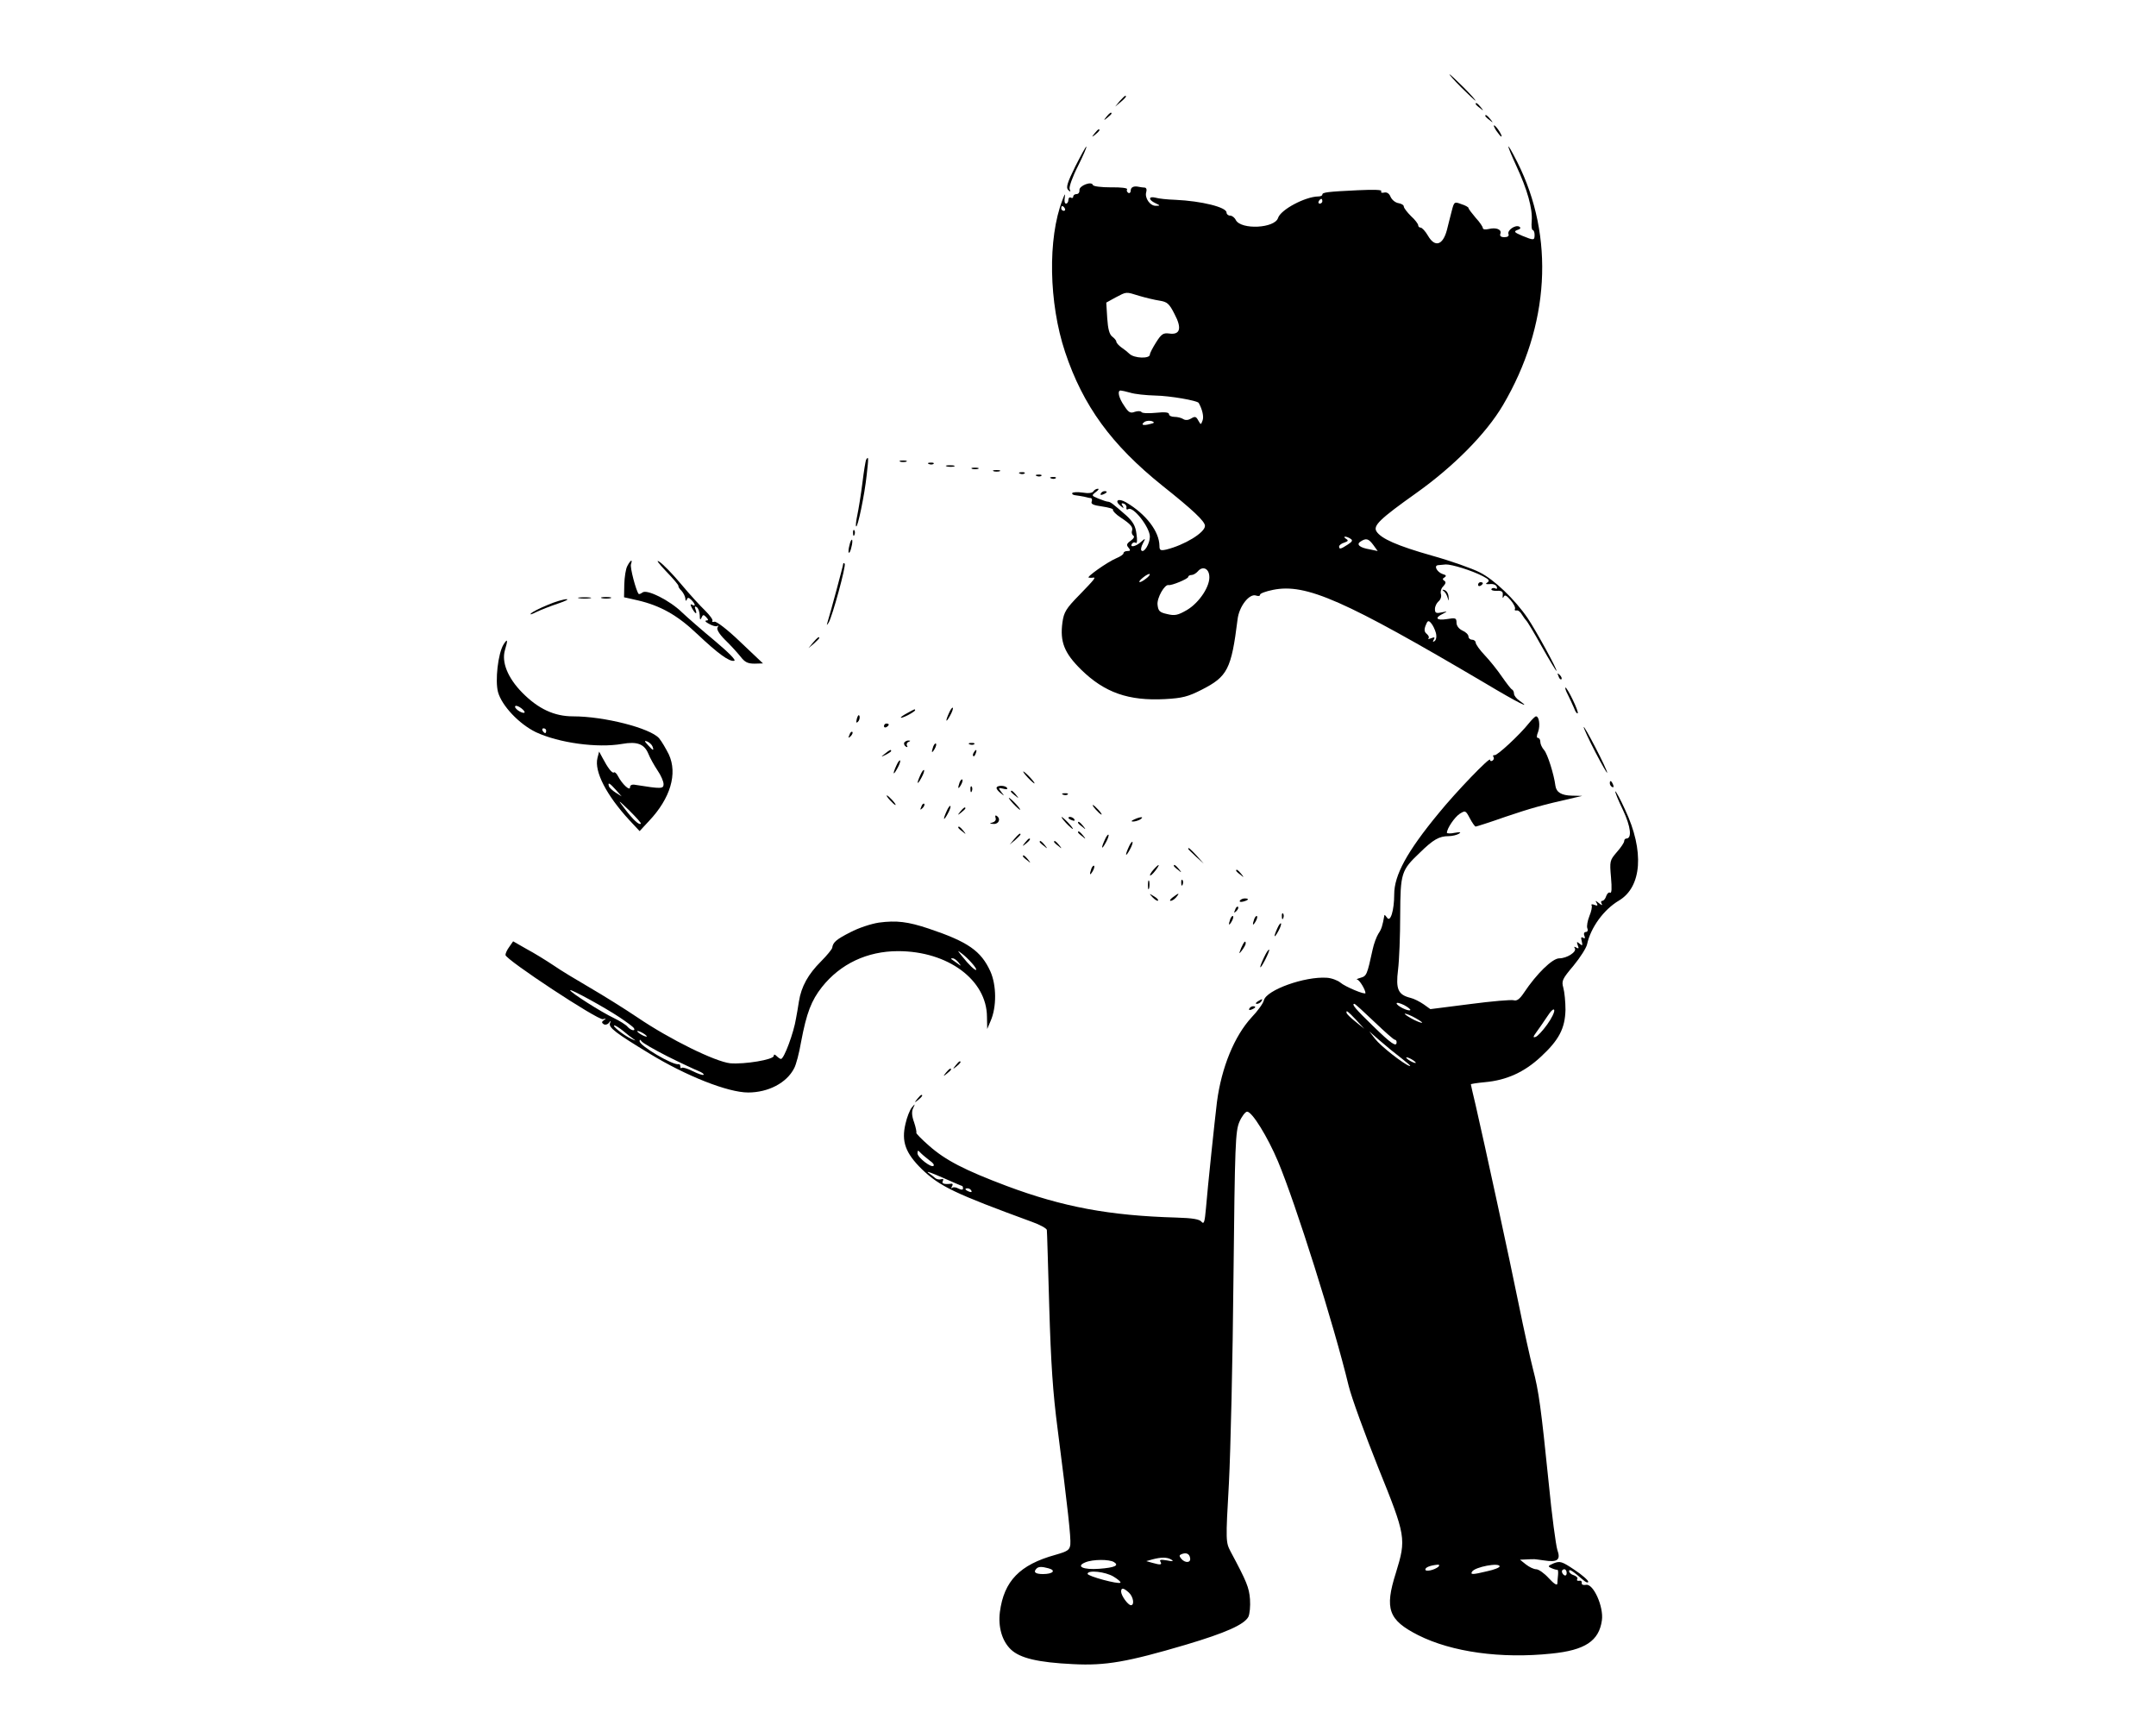 <?xml version="1.0" standalone="no"?>
<!DOCTYPE svg PUBLIC "-//W3C//DTD SVG 20010904//EN"
 "http://www.w3.org/TR/2001/REC-SVG-20010904/DTD/svg10.dtd">
<svg version="1.0" xmlns="http://www.w3.org/2000/svg"
 width="900pt" height="720pt" viewBox="0 0 900 720"
 preserveAspectRatio="xMidYMid meet">

<g transform="translate(0,720) scale(0.1,-0.1)"
fill="#000000" stroke="none">
<path d="M6100 6835 c30 -30 57 -55 59 -55 3 0 -19 25 -49 55 -30 30 -57 55
-59 55 -3 0 19 -25 49 -55z"/>
<path d="M4674 6778 l-19 -23 23 19 c21 18 27 26 19 26 -2 0 -12 -10 -23 -22z"/>
<path d="M6160 6766 c0 -2 8 -10 18 -17 15 -13 16 -12 3 4 -13 16 -21 21 -21
13z"/>
<path d="M4619 6713 c-13 -16 -12 -17 4 -4 9 7 17 15 17 17 0 8 -8 3 -21 -13z"/>
<path d="M6200 6716 c0 -2 8 -10 18 -17 15 -13 16 -12 3 4 -13 16 -21 21 -21
13z"/>
<path d="M6245 6656 c10 -14 19 -26 22 -26 7 0 -17 39 -28 46 -6 3 -3 -5 6
-20z"/>
<path d="M4569 6643 c-13 -16 -12 -17 4 -4 16 13 21 21 13 21 -2 0 -10 -8 -17
-17z"/>
<path d="M4489 6506 c-34 -69 -40 -89 -30 -99 10 -9 11 -9 6 4 -3 8 12 51 34
94 22 44 38 81 36 83 -2 2 -22 -35 -46 -82z"/>
<path d="M6330 6507 c46 -99 68 -178 64 -229 -2 -21 0 -38 4 -38 4 0 8 -9 8
-20 0 -24 -3 -24 -52 -4 -33 14 -36 18 -20 24 13 4 16 9 8 14 -16 9 -51 -15
-45 -31 3 -8 -3 -13 -17 -13 -15 0 -20 5 -17 14 7 18 -17 28 -49 20 -13 -3
-24 -2 -24 4 0 5 -13 25 -30 43 -16 19 -30 37 -30 41 0 3 -13 11 -30 16 -29
11 -30 10 -40 -29 -5 -21 -15 -57 -20 -79 -17 -64 -50 -74 -79 -24 -11 19 -25
34 -31 34 -5 0 -10 4 -10 10 0 5 -13 23 -30 38 -16 16 -30 34 -30 40 0 6 -10
12 -22 14 -13 2 -27 13 -33 26 -6 15 -16 21 -28 18 -9 -2 -14 0 -11 6 4 6 -31
7 -97 4 -127 -6 -149 -9 -149 -18 0 -5 -8 -8 -17 -8 -55 -1 -157 -55 -168 -90
-14 -43 -153 -50 -176 -9 -5 11 -16 19 -24 19 -8 0 -15 6 -15 13 0 22 -104 48
-214 53 -33 1 -70 5 -83 9 -29 7 -30 -9 0 -23 21 -10 21 -11 2 -11 -24 -1 -48
33 -40 58 3 10 0 18 -7 18 -7 0 -17 2 -23 3 -22 5 -35 -1 -35 -16 0 -8 -5 -12
-10 -9 -6 4 -8 10 -5 15 3 5 -27 9 -67 8 -41 0 -74 4 -76 10 -5 17 -57 -3 -56
-21 1 -10 -4 -17 -12 -17 -8 0 -14 -5 -14 -11 0 -5 -4 -7 -10 -4 -5 3 -10 -1
-10 -9 0 -9 -5 -16 -10 -16 -6 0 -8 12 -5 28 3 17 -1 12 -10 -13 -62 -160 -57
-430 11 -634 75 -225 194 -388 406 -558 127 -101 178 -149 178 -168 0 -28 -85
-80 -162 -99 -24 -5 -28 -3 -28 16 -1 60 -56 132 -139 181 -32 19 -51 8 -24
-14 14 -12 16 -12 9 0 -6 9 -5 12 5 9 8 -3 13 -11 11 -17 -1 -7 2 -10 8 -6 20
13 90 -76 90 -115 0 -29 -24 -69 -35 -58 -4 3 -1 17 6 30 12 22 11 23 -8 6
-21 -19 -48 -25 -38 -8 4 6 11 8 16 4 6 -3 7 11 3 38 -4 33 -15 51 -42 76 -57
50 -66 57 -77 58 -5 0 -23 6 -40 13 -29 12 -29 13 -11 27 11 8 15 14 9 14 -7
0 -15 -5 -19 -11 -4 -7 -21 -9 -45 -5 -21 3 -40 2 -43 -2 -2 -4 3 -8 12 -9 9
-1 26 -4 37 -6 11 -3 24 -6 29 -6 4 -1 6 -7 3 -15 -4 -10 8 -15 44 -20 27 -4
48 -10 45 -14 -2 -4 12 -19 32 -32 44 -29 53 -41 47 -57 -2 -7 1 -15 6 -19 6
-3 2 -12 -11 -21 -17 -12 -19 -18 -9 -29 9 -11 8 -14 -5 -14 -9 0 -16 -4 -16
-9 0 -5 -13 -14 -30 -21 -38 -16 -128 -80 -115 -81 6 -1 13 -1 18 0 13 2 7 -6
-57 -72 -56 -57 -65 -72 -71 -115 -11 -81 8 -128 78 -197 98 -96 198 -131 350
-123 72 4 96 10 153 39 108 55 124 85 150 293 6 55 50 111 78 100 9 -3 16 -2
16 4 0 5 24 14 54 20 138 28 298 -43 888 -391 132 -79 198 -112 140 -71 -12 8
-22 21 -22 29 0 7 -4 15 -8 17 -5 2 -23 26 -42 53 -19 28 -51 68 -72 90 -21
22 -38 46 -38 53 0 6 -7 12 -15 12 -8 0 -15 6 -15 13 0 8 -11 19 -25 25 -15 7
-25 20 -25 33 0 20 -4 21 -40 15 -44 -7 -53 5 -17 22 21 11 20 11 -5 6 -23 -5
-28 -3 -28 14 0 11 7 25 15 32 9 7 13 21 10 30 -3 10 1 25 10 33 10 11 12 18
4 23 -8 5 -8 9 1 14 9 6 7 10 -8 14 -23 8 -38 35 -19 37 7 1 21 2 32 3 24 1
109 -25 155 -49 25 -13 30 -19 19 -26 -10 -7 -7 -8 10 -7 13 2 26 -3 29 -11 3
-8 0 -11 -6 -7 -6 3 -13 2 -16 -2 -3 -5 7 -9 22 -8 21 1 27 -3 25 -19 -1 -11
0 -14 4 -6 4 10 12 6 29 -14 13 -15 21 -32 18 -37 -3 -4 0 -7 6 -6 7 2 17 -6
23 -17 7 -11 15 -22 18 -25 4 -3 33 -51 64 -107 32 -57 60 -103 62 -103 7 0
-85 168 -120 220 -54 79 -140 161 -200 191 -31 16 -121 48 -200 70 -145 41
-212 71 -231 101 -15 24 14 52 166 160 156 111 292 248 362 367 195 331 217
702 60 1014 -48 95 -50 84 -4 -16z m-810 -147 c0 -5 -5 -10 -11 -10 -5 0 -7 5
-4 10 3 6 8 10 11 10 2 0 4 -4 4 -10z m-1075 -30 c3 -5 1 -10 -4 -10 -6 0 -11
5 -11 10 0 6 2 10 4 10 3 0 8 -4 11 -10z m311 -365 c27 -8 65 -17 85 -20 31
-5 40 -12 62 -56 32 -60 23 -88 -23 -81 -24 3 -32 -2 -54 -37 -14 -22 -26 -45
-26 -51 0 -18 -65 -16 -85 3 -7 7 -22 19 -34 27 -11 8 -21 19 -21 24 0 5 -8
14 -17 21 -12 9 -18 32 -21 77 l-4 65 38 21 c48 25 42 25 100 7z m-38 -404
c18 -6 66 -11 105 -12 60 -1 176 -21 181 -31 15 -27 22 -57 16 -73 -7 -19 -7
-19 -18 0 -9 17 -14 18 -30 8 -12 -7 -24 -8 -33 -2 -8 5 -24 9 -36 9 -13 0
-23 5 -23 11 0 8 -17 10 -55 6 -30 -3 -57 -2 -60 3 -3 5 -16 5 -28 1 -18 -7
-26 -3 -44 25 -23 33 -30 64 -15 64 4 0 22 -4 40 -9z m82 -131 c-29 -8 -40 -3
-21 10 8 4 21 5 30 2 12 -5 10 -8 -9 -12z m838 -479 c10 -6 7 -12 -12 -24 -29
-19 -36 -21 -36 -8 0 5 10 13 21 16 17 6 19 9 8 16 -8 5 -9 9 -4 9 6 0 16 -4
23 -9z m95 -26 l18 -25 -33 7 c-43 7 -58 21 -38 33 23 15 33 12 53 -15z m-685
-128 c5 -42 -41 -112 -93 -143 -38 -22 -51 -25 -83 -17 -32 7 -37 13 -40 39
-3 29 30 86 46 82 12 -3 82 26 82 34 0 4 6 8 14 8 7 0 19 7 26 15 19 23 45 14
48 -18z m-264 -12 c-28 -22 -40 -18 -13 4 13 11 26 17 28 15 3 -2 -4 -11 -15
-19z m1210 -227 c4 -16 1 -30 -6 -34 -7 -5 -8 -3 -3 6 6 10 4 12 -11 6 -10 -4
-15 -4 -11 0 4 4 0 12 -7 18 -10 8 -12 17 -5 35 8 21 12 23 23 10 7 -8 16 -26
20 -41z"/>
<path d="M3616 5282 c-3 -5 -10 -49 -16 -98 -6 -49 -16 -109 -21 -133 -5 -24
-8 -46 -5 -48 6 -7 35 130 44 215 8 71 8 80 -2 64z"/>
<path d="M3758 5273 c6 -2 18 -2 25 0 6 3 1 5 -13 5 -14 0 -19 -2 -12 -5z"/>
<path d="M3878 5263 c7 -3 16 -2 19 1 4 3 -2 6 -13 5 -11 0 -14 -3 -6 -6z"/>
<path d="M3953 5253 c9 -2 23 -2 30 0 6 3 -1 5 -18 5 -16 0 -22 -2 -12 -5z"/>
<path d="M4058 5243 c6 -2 18 -2 25 0 6 3 1 5 -13 5 -14 0 -19 -2 -12 -5z"/>
<path d="M4148 5233 c6 -2 18 -2 25 0 6 3 1 5 -13 5 -14 0 -19 -2 -12 -5z"/>
<path d="M4258 5223 c7 -3 16 -2 19 1 4 3 -2 6 -13 5 -11 0 -14 -3 -6 -6z"/>
<path d="M4328 5213 c7 -3 16 -2 19 1 4 3 -2 6 -13 5 -11 0 -14 -3 -6 -6z"/>
<path d="M4388 5203 c7 -3 16 -2 19 1 4 3 -2 6 -13 5 -11 0 -14 -3 -6 -6z"/>
<path d="M4595 5140 c-3 -6 1 -7 9 -4 18 7 21 14 7 14 -6 0 -13 -4 -16 -10z"/>
<path d="M3561 4974 c0 -11 3 -14 6 -6 3 7 2 16 -1 19 -3 4 -6 -2 -5 -13z"/>
<path d="M3546 4924 c-4 -14 -5 -28 -3 -31 3 -2 8 8 11 23 4 14 5 28 3 31 -3
2 -8 -8 -11 -23z"/>
<path d="M2780 4816 c30 -31 54 -59 52 -62 -1 -2 4 -12 13 -20 8 -9 15 -23 16
-32 0 -10 3 -12 6 -5 3 10 8 10 19 -1 17 -17 19 -30 3 -20 -8 4 -8 0 0 -15 14
-25 23 -28 14 -4 -4 11 -3 14 5 9 7 -4 12 -19 13 -34 0 -19 2 -22 7 -11 6 14
9 15 20 3 10 -11 10 -14 0 -14 -7 -1 -2 -7 12 -14 14 -8 29 -12 34 -9 5 4 6 1
1 -6 -4 -8 7 -27 31 -51 22 -21 50 -52 64 -69 19 -25 31 -31 60 -31 l35 1 -95
90 c-54 52 -100 87 -108 84 -7 -2 -11 -1 -8 4 3 4 -11 23 -30 42 -20 19 -65
68 -100 110 -35 42 -76 84 -91 94 -17 11 -5 -5 27 -39z"/>
<path d="M2619 4838 c-7 -12 -12 -47 -13 -77 l-1 -54 58 -13 c94 -22 165 -62
246 -139 89 -84 136 -118 156 -113 9 2 -24 35 -81 83 -53 44 -115 98 -137 119
-51 50 -147 98 -165 83 -7 -5 -14 -8 -16 -6 -11 13 -37 112 -32 124 8 23 -2
18 -15 -7z"/>
<path d="M3520 4847 c0 -7 -54 -207 -65 -242 -5 -17 -5 -17 4 -4 15 24 74 239
67 246 -3 4 -6 3 -6 0z"/>
<path d="M6170 4759 c0 -5 5 -7 10 -4 6 3 10 8 10 11 0 2 -4 4 -10 4 -5 0 -10
-5 -10 -11z"/>
<path d="M6026 4733 c7 -4 14 -17 17 -28 5 -16 5 -15 4 4 -1 14 -9 26 -17 28
-10 3 -11 2 -4 -4z"/>
<path d="M2418 4703 c12 -2 32 -2 45 0 12 2 2 4 -23 4 -25 0 -35 -2 -22 -4z"/>
<path d="M2513 4703 c9 -2 25 -2 35 0 9 3 1 5 -18 5 -19 0 -27 -2 -17 -5z"/>
<path d="M2286 4675 c-32 -13 -64 -29 -70 -36 -6 -6 5 -3 24 7 19 9 60 25 90
35 30 10 46 18 35 18 -11 0 -47 -10 -79 -24z"/>
<path d="M3394 4518 l-19 -23 23 19 c12 11 22 21 22 23 0 8 -8 2 -26 -19z"/>
<path d="M2102 4510 c-23 -37 -36 -151 -23 -199 16 -57 88 -133 158 -167 96
-45 257 -67 360 -49 62 11 92 0 109 -40 7 -18 25 -50 39 -71 14 -20 25 -46 25
-57 0 -20 -10 -20 -117 -3 -15 3 -23 -1 -23 -10 0 -17 -32 12 -50 46 -6 12
-14 19 -17 16 -7 -6 -26 19 -48 61 l-14 26 -7 -27 c-14 -56 38 -156 133 -259
l43 -46 39 42 c90 95 120 198 83 278 -12 24 -30 55 -41 68 -38 42 -228 91
-359 91 -78 0 -145 31 -212 99 -61 62 -87 128 -72 178 13 43 11 50 -6 23z m88
-283 c0 -4 -9 -3 -20 3 -11 6 -20 15 -20 20 0 6 9 5 20 -2 11 -7 20 -16 20
-21z m90 -77 c0 -5 -2 -10 -4 -10 -3 0 -8 5 -11 10 -3 6 -1 10 4 10 6 0 11 -4
11 -10z m444 -66 c7 -19 2 -18 -19 6 -16 17 -16 20 -3 15 9 -4 19 -13 22 -21z
m-153 -181 l24 -27 -24 15 c-14 9 -27 21 -29 27 -6 19 3 14 29 -15z m104 -141
c-7 -7 -32 16 -67 62 -31 41 -31 41 20 -8 28 -28 50 -52 47 -54z"/>
<path d="M6506 4377 c3 -10 9 -15 12 -12 3 3 0 11 -7 18 -10 9 -11 8 -5 -6z"/>
<path d="M6545 4300 c8 -16 20 -42 26 -56 5 -15 12 -24 15 -21 6 5 -43 107
-51 107 -3 0 1 -13 10 -30z"/>
<path d="M3962 4225 c-17 -37 -14 -45 4 -12 9 16 14 31 11 33 -2 2 -9 -7 -15
-21z"/>
<path d="M3788 4224 c-38 -20 -36 -28 2 -9 17 9 30 18 30 20 0 7 -1 6 -32 -11z"/>
<path d="M3577 4201 c-4 -17 -3 -21 5 -13 5 5 8 16 6 23 -3 8 -7 3 -11 -10z"/>
<path d="M6382 4181 c-38 -48 -133 -136 -143 -133 -6 1 -8 -2 -5 -7 4 -5 2
-12 -4 -16 -5 -3 -10 -2 -10 4 0 13 -141 -133 -215 -224 -132 -160 -185 -258
-185 -338 0 -67 -16 -119 -30 -97 -6 8 -10 13 -11 10 -8 -45 -12 -58 -25 -77
-8 -13 -19 -42 -24 -66 -23 -105 -25 -111 -50 -118 -14 -4 -20 -7 -14 -8 9 -1
34 -42 34 -56 0 -9 -86 27 -105 44 -11 9 -37 19 -57 20 -92 6 -251 -51 -262
-94 -3 -13 -26 -45 -51 -71 -72 -78 -126 -209 -145 -354 -9 -74 -39 -358 -46
-445 -5 -55 -8 -66 -18 -55 -8 11 -37 16 -106 18 -278 8 -473 44 -708 132
-175 66 -255 107 -324 168 -31 27 -55 52 -53 54 2 2 -2 22 -9 43 -10 27 -11
46 -4 60 9 19 8 19 -6 2 -8 -10 -20 -40 -26 -67 -18 -75 0 -123 68 -190 75
-72 138 -102 460 -220 34 -12 62 -28 62 -34 1 -6 5 -150 10 -321 7 -235 15
-358 35 -510 42 -327 56 -454 53 -482 -3 -23 -11 -28 -63 -43 -148 -41 -214
-109 -231 -238 -8 -63 9 -121 45 -156 38 -37 114 -55 261 -62 135 -7 226 9
470 81 168 50 243 84 261 116 6 12 9 45 7 74 -4 49 -13 72 -81 199 -20 39 -21
42 -7 285 7 135 16 521 19 856 6 563 8 613 25 653 10 23 25 42 32 42 21 0 86
-106 129 -208 74 -177 233 -680 295 -937 12 -49 68 -202 123 -340 116 -287
118 -297 74 -440 -48 -151 -31 -197 93 -260 141 -71 347 -99 556 -77 141 14
199 53 211 139 8 57 -36 154 -66 148 -12 -2 -20 1 -18 8 1 7 -4 11 -11 9 -8
-1 -11 2 -8 7 4 5 -3 12 -14 16 -11 3 -20 11 -20 17 0 11 15 1 58 -36 12 -11
22 -14 22 -8 0 6 -26 29 -58 50 -52 35 -60 37 -86 27 -25 -11 -26 -13 -10 -20
11 -5 22 -8 25 -7 3 0 4 -9 3 -21 -1 -12 -3 -29 -3 -37 -1 -9 -14 -1 -36 23
-18 20 -42 37 -52 37 -10 0 -29 9 -43 20 l-25 20 25 1 c14 1 27 1 30 1 3 1 23
-2 45 -5 57 -9 71 2 56 44 -6 19 -23 144 -36 279 -32 313 -41 382 -66 477 -11
43 -38 164 -59 268 -38 188 -143 671 -180 832 -11 46 -20 85 -20 87 0 2 26 6
58 9 91 8 165 42 233 105 77 71 102 119 104 197 0 33 -4 74 -9 92 -8 29 -5 36
43 93 28 34 53 74 56 88 15 70 69 145 133 183 96 57 107 207 26 379 -20 44
-39 79 -41 77 -2 -2 12 -37 32 -78 33 -70 38 -119 14 -119 -5 0 -9 -5 -9 -11
0 -6 -14 -27 -31 -46 -29 -34 -30 -37 -24 -105 4 -46 3 -68 -4 -64 -5 3 -12
-3 -16 -14 -3 -11 -11 -20 -16 -20 -6 0 -7 -6 -3 -12 5 -8 0 -7 -11 2 -15 12
-17 12 -10 1 6 -11 4 -13 -9 -8 -9 4 -15 3 -12 -2 3 -5 -1 -25 -9 -44 -8 -20
-12 -43 -9 -51 4 -9 1 -16 -6 -16 -7 0 -10 -7 -6 -16 4 -10 2 -13 -6 -8 -8 5
-9 0 -5 -15 4 -18 3 -20 -9 -10 -12 10 -13 9 -8 -6 6 -14 4 -16 -6 -10 -8 5
-11 4 -6 -3 9 -15 -33 -42 -65 -42 -29 0 -95 -65 -147 -143 -18 -27 -30 -36
-43 -32 -10 3 -92 -4 -183 -16 l-165 -21 -28 20 c-16 11 -41 24 -55 27 -52 13
-62 36 -52 117 5 40 9 143 9 228 1 177 4 187 82 261 56 55 81 69 120 69 15 0
35 5 43 10 11 7 6 8 -17 4 -18 -4 -33 -3 -33 0 0 18 32 65 53 79 24 15 25 15
43 -19 10 -19 21 -34 24 -34 3 0 60 18 125 41 107 36 149 48 285 79 l35 8 -43
1 c-44 1 -65 14 -69 41 -6 48 -33 133 -47 149 -9 10 -16 25 -16 34 0 9 -4 17
-10 17 -6 0 -6 9 1 26 9 26 4 64 -9 64 -4 0 -17 -13 -30 -29z m-495 -1197 c-7
-7 -57 18 -57 28 0 5 14 1 31 -7 17 -9 29 -19 26 -21z m-150 -49 c43 -41 81
-75 86 -75 4 0 7 -4 7 -10 0 -22 -22 -7 -99 68 -72 70 -91 92 -77 92 3 0 40
-34 83 -75z m721 -12 c-18 -25 -40 -49 -48 -51 -11 -4 -11 0 3 19 10 13 30 43
45 65 16 25 28 36 30 28 2 -8 -11 -35 -30 -61z m-797 20 l34 -37 -37 30 c-20
16 -37 32 -37 37 -2 12 4 8 40 -30z m249 7 c19 -11 31 -19 25 -19 -5 0 -26 8
-45 19 -19 11 -30 19 -25 19 6 0 26 -8 45 -19z m-94 -140 c67 -53 78 -62 67
-59 -24 8 -119 82 -143 113 l-24 31 40 -35 c23 -19 49 -42 60 -50z m94 -46 c0
-2 -9 0 -20 6 -11 6 -20 13 -20 16 0 2 9 0 20 -6 11 -6 20 -13 20 -16z m-2028
-409 c12 -8 19 -17 15 -21 -9 -10 -67 35 -67 52 0 14 2 14 15 0 9 -9 26 -22
37 -31z m134 -105 c2 0 4 -5 4 -10 0 -7 -6 -7 -19 -1 -10 6 -22 7 -26 3 -5 -4
-5 -1 -1 6 5 8 3 13 -5 11 -28 -3 -40 1 -33 12 4 7 1 10 -7 7 -7 -2 -18 -1
-24 4 -5 5 -19 15 -30 23 -11 9 15 -1 59 -20 43 -19 80 -35 82 -35z m39 -20
c3 -6 -1 -7 -9 -4 -18 7 -21 14 -7 14 6 0 13 -4 16 -10z m913 -1533 c4 -21
-21 -22 -37 -3 -9 11 -9 15 1 19 20 8 33 2 36 -16z m-78 -7 c11 -7 5 -8 -19
-3 -25 4 -32 3 -27 -5 8 -14 1 -15 -34 -5 l-25 7 25 7 c37 10 63 10 80 -1z
m-240 -10 c23 -14 4 -23 -61 -28 -67 -5 -100 10 -58 27 31 13 100 13 119 1z
m1355 -19 c-16 -14 -55 -23 -55 -12 0 9 20 17 50 20 8 1 10 -2 5 -8z m255 1
c0 -5 -23 -14 -51 -20 -62 -15 -72 -15 -64 -2 12 20 115 39 115 22z m-1883 -8
c33 -9 18 -24 -23 -24 -32 0 -42 8 -27 23 8 8 21 9 50 1z m2163 -20 c0 -8 -4
-12 -10 -9 -5 3 -10 10 -10 16 0 5 5 9 10 9 6 0 10 -7 10 -16z m-1891 -15 c18
-11 31 -22 28 -25 -7 -8 -137 27 -137 37 0 17 75 9 109 -12z m63 -66 c19 -17
25 -53 9 -53 -12 0 -41 40 -41 57 0 17 10 16 32 -4z"/>
<path d="M3690 4169 c0 -5 5 -7 10 -4 6 3 10 8 10 11 0 2 -4 4 -10 4 -5 0 -10
-5 -10 -11z"/>
<path d="M6611 4165 c0 -5 22 -53 49 -105 27 -52 49 -90 49 -85 0 6 -22 53
-49 105 -27 52 -49 91 -49 85z"/>
<path d="M3546 4133 c-6 -14 -5 -15 5 -6 7 7 10 15 7 18 -3 3 -9 -2 -12 -12z"/>
<path d="M3775 4101 c-3 -5 0 -13 6 -17 7 -4 9 -3 5 4 -3 5 0 13 6 15 9 4 10
6 1 6 -6 1 -14 -3 -18 -8z"/>
<path d="M3896 4085 c-9 -26 -7 -32 5 -12 6 10 9 21 6 23 -2 3 -7 -2 -11 -11z"/>
<path d="M4048 4093 c7 -3 16 -2 19 1 4 3 -2 6 -13 5 -11 0 -14 -3 -6 -6z"/>
<path d="M3694 4054 c-18 -14 -18 -15 4 -4 12 6 22 13 22 15 0 8 -5 6 -26 -11z"/>
<path d="M4065 4059 c-4 -6 -5 -12 -2 -15 2 -3 7 2 10 11 7 17 1 20 -8 4z"/>
<path d="M3742 4005 c-17 -37 -14 -45 4 -12 9 16 14 31 11 33 -2 2 -9 -7 -15
-21z"/>
<path d="M3842 3965 c-17 -37 -14 -45 4 -12 9 16 14 31 11 33 -2 2 -9 -7 -15
-21z"/>
<path d="M4290 3955 c13 -14 26 -25 28 -25 3 0 -5 11 -18 25 -13 14 -26 25
-28 25 -3 0 5 -11 18 -25z"/>
<path d="M4006 3935 c-9 -26 -7 -32 5 -12 6 10 9 21 6 23 -2 3 -7 -2 -11 -11z"/>
<path d="M6720 3931 c0 -6 4 -13 10 -16 6 -3 7 1 4 9 -7 18 -14 21 -14 7z"/>
<path d="M4051 3904 c0 -11 3 -14 6 -6 3 7 2 16 -1 19 -3 4 -6 -2 -5 -13z"/>
<path d="M4160 3911 c0 -5 8 -15 18 -22 16 -13 16 -13 2 5 -14 18 -13 19 8 14
12 -4 20 -2 16 3 -7 12 -44 12 -44 0z"/>
<path d="M4220 3896 c0 -2 8 -10 18 -17 15 -13 16 -12 3 4 -13 16 -21 21 -21
13z"/>
<path d="M4438 3883 c7 -3 16 -2 19 1 4 3 -2 6 -13 5 -11 0 -14 -3 -6 -6z"/>
<path d="M3715 3860 c10 -11 20 -20 23 -20 3 0 -3 9 -13 20 -10 11 -20 20 -23
20 -3 0 3 -9 13 -20z"/>
<path d="M4230 3845 c13 -14 26 -25 28 -25 3 0 -5 11 -18 25 -13 14 -26 25
-28 25 -3 0 5 -11 18 -25z"/>
<path d="M3846 3833 c-6 -14 -5 -15 5 -6 7 7 10 15 7 18 -3 3 -9 -2 -12 -12z"/>
<path d="M3952 3815 c-17 -37 -14 -45 4 -12 9 16 14 31 11 33 -2 2 -9 -7 -15
-21z"/>
<path d="M4575 3820 c10 -11 20 -20 23 -20 3 0 -3 9 -13 20 -10 11 -20 20 -23
20 -3 0 3 -9 13 -20z"/>
<path d="M4009 3813 c-13 -16 -12 -17 4 -4 9 7 17 15 17 17 0 8 -8 3 -21 -13z"/>
<path d="M4156 3786 c3 -8 -2 -16 -13 -19 -14 -4 -14 -5 5 -6 22 -1 31 22 12
34 -5 3 -7 0 -4 -9z"/>
<path d="M4450 3765 c13 -14 26 -25 28 -25 3 0 -5 11 -18 25 -13 14 -26 25
-28 25 -3 0 5 -11 18 -25z"/>
<path d="M4460 3786 c0 -2 7 -7 16 -10 8 -3 12 -2 9 4 -6 10 -25 14 -25 6z"/>
<path d="M4735 3780 c-13 -6 -15 -9 -5 -9 8 0 22 4 30 9 18 12 2 12 -25 0z"/>
<path d="M4500 3766 c0 -2 8 -10 18 -17 15 -13 16 -12 3 4 -13 16 -21 21 -21
13z"/>
<path d="M4000 3746 c0 -2 8 -10 18 -17 15 -13 16 -12 3 4 -13 16 -21 21 -21
13z"/>
<path d="M4500 3726 c0 -2 8 -10 18 -17 15 -13 16 -12 3 4 -13 16 -21 21 -21
13z"/>
<path d="M4234 3698 l-19 -23 23 19 c12 11 22 21 22 23 0 8 -8 2 -26 -19z"/>
<path d="M4612 3695 c-17 -37 -14 -45 4 -12 9 16 14 31 11 33 -2 2 -9 -7 -15
-21z"/>
<path d="M4279 3683 c-13 -16 -12 -17 4 -4 16 13 21 21 13 21 -2 0 -10 -8 -17
-17z"/>
<path d="M4340 3686 c0 -2 8 -10 18 -17 15 -13 16 -12 3 4 -13 16 -21 21 -21
13z"/>
<path d="M4400 3686 c0 -2 8 -10 18 -17 15 -13 16 -12 3 4 -13 16 -21 21 -21
13z"/>
<path d="M4712 3665 c-17 -37 -14 -45 4 -12 9 16 14 31 11 33 -2 2 -9 -7 -15
-21z"/>
<path d="M4960 3657 c0 -2 15 -16 33 -33 l32 -29 -29 33 c-28 30 -36 37 -36
29z"/>
<path d="M4270 3626 c0 -2 8 -10 18 -17 15 -13 16 -12 3 4 -13 16 -21 21 -21
13z"/>
<path d="M4556 3575 c-9 -26 -7 -32 5 -12 6 10 9 21 6 23 -2 3 -7 -2 -11 -11z"/>
<path d="M4815 3570 c-10 -11 -16 -22 -14 -24 2 -2 12 7 22 20 22 29 17 32 -8
4z"/>
<path d="M4900 3586 c0 -2 8 -10 18 -17 15 -13 16 -12 3 4 -13 16 -21 21 -21
13z"/>
<path d="M5160 3566 c0 -2 8 -10 18 -17 15 -13 16 -12 3 4 -13 16 -21 21 -21
13z"/>
<path d="M4792 3505 c0 -16 2 -22 5 -12 2 9 2 23 0 30 -3 6 -5 -1 -5 -18z"/>
<path d="M4931 3514 c0 -11 3 -14 6 -6 3 7 2 16 -1 19 -3 4 -6 -2 -5 -13z"/>
<path d="M4812 3454 c10 -10 20 -16 22 -13 3 3 -5 11 -17 18 -21 13 -21 12 -5
-5z"/>
<path d="M4896 3455 c-11 -8 -15 -15 -9 -15 6 0 16 7 23 15 16 19 11 19 -14 0z"/>
<path d="M5176 3441 c-4 -5 3 -7 14 -4 23 6 26 13 6 13 -8 0 -17 -4 -20 -9z"/>
<path d="M5156 3403 c-6 -14 -5 -15 5 -6 7 7 10 15 7 18 -3 3 -9 -2 -12 -12z"/>
<path d="M5351 3374 c0 -11 3 -14 6 -6 3 7 2 16 -1 19 -3 4 -6 -2 -5 -13z"/>
<path d="M5136 3365 c-9 -26 -7 -32 5 -12 6 10 9 21 6 23 -2 3 -7 -2 -11 -11z"/>
<path d="M5236 3365 c-9 -26 -7 -32 5 -12 6 10 9 21 6 23 -2 3 -7 -2 -11 -11z"/>
<path d="M3668 3349 c-32 -5 -84 -22 -118 -40 -59 -30 -73 -42 -76 -65 -1 -6
-22 -32 -47 -57 -53 -53 -82 -104 -92 -167 -4 -25 -9 -56 -12 -70 -9 -59 -50
-170 -63 -170 -3 0 -11 5 -18 12 -8 8 -12 8 -12 1 0 -16 -122 -36 -182 -31
-63 7 -251 99 -388 192 -52 35 -140 90 -195 122 -55 32 -125 74 -155 95 -30
20 -80 51 -112 68 l-56 32 -16 -23 c-9 -12 -16 -27 -16 -34 0 -19 387 -274
407 -268 14 4 15 4 4 -4 -10 -7 -10 -11 -1 -17 7 -4 17 -1 22 6 8 11 9 10 4
-3 -5 -17 24 -40 166 -126 152 -93 327 -162 411 -162 84 0 161 40 192 101 8
14 21 63 29 110 23 122 43 173 87 229 77 97 189 150 318 150 208 0 370 -120
371 -274 l1 -51 14 33 c26 59 25 150 -1 208 -39 85 -93 123 -257 178 -87 29
-134 35 -209 25z m389 -169 c12 -13 20 -26 18 -28 -4 -4 -30 20 -60 58 -20 25
-20 25 0 10 11 -8 30 -26 42 -40z m-56 3 c13 -17 13 -17 -6 -3 -11 8 -22 16
-24 17 -2 2 0 3 6 3 6 0 17 -8 24 -17z m-1415 -229 c30 -20 57 -40 60 -45 9
-15 -13 -10 -26 5 -6 8 -33 25 -58 37 -51 24 -182 107 -182 116 0 7 143 -71
206 -113z m14 -56 c15 -13 36 -29 46 -36 11 -7 6 -6 -11 2 -32 15 -83 56 -70
56 4 0 20 -10 35 -22z m100 -24 c0 -2 -9 0 -20 6 -11 6 -20 13 -20 16 0 2 9 0
20 -6 11 -6 20 -13 20 -16z m86 -83 c56 -28 114 -55 129 -61 15 -6 25 -13 22
-16 -3 -3 -23 4 -45 15 -22 11 -42 17 -46 14 -3 -4 -6 -1 -6 5 0 7 -3 11 -7
10 -25 -5 -163 77 -163 96 0 8 2 8 8 0 4 -7 53 -35 108 -63z"/>
<path d="M5332 3325 c-17 -37 -14 -45 4 -12 9 16 14 31 11 33 -2 2 -9 -7 -15
-21z"/>
<path d="M5181 3243 c-10 -26 -10 -27 4 -9 8 11 15 23 15 28 0 15 -7 8 -19
-19z"/>
<path d="M5277 3205 c-24 -50 -20 -58 4 -12 11 22 19 41 17 43 -3 2 -12 -12
-21 -31z"/>
<path d="M5250 3020 c-9 -6 -10 -10 -3 -10 6 0 15 5 18 10 8 12 4 12 -15 0z"/>
<path d="M5215 2990 c-3 -6 1 -7 9 -4 18 7 21 14 7 14 -6 0 -13 -4 -16 -10z"/>
<path d="M3989 2753 c-13 -16 -12 -17 4 -4 16 13 21 21 13 21 -2 0 -10 -8 -17
-17z"/>
<path d="M3949 2723 c-13 -16 -12 -17 4 -4 9 7 17 15 17 17 0 8 -8 3 -21 -13z"/>
<path d="M3829 2613 c-13 -16 -12 -17 4 -4 16 13 21 21 13 21 -2 0 -10 -8 -17
-17z"/>
</g>
</svg>
